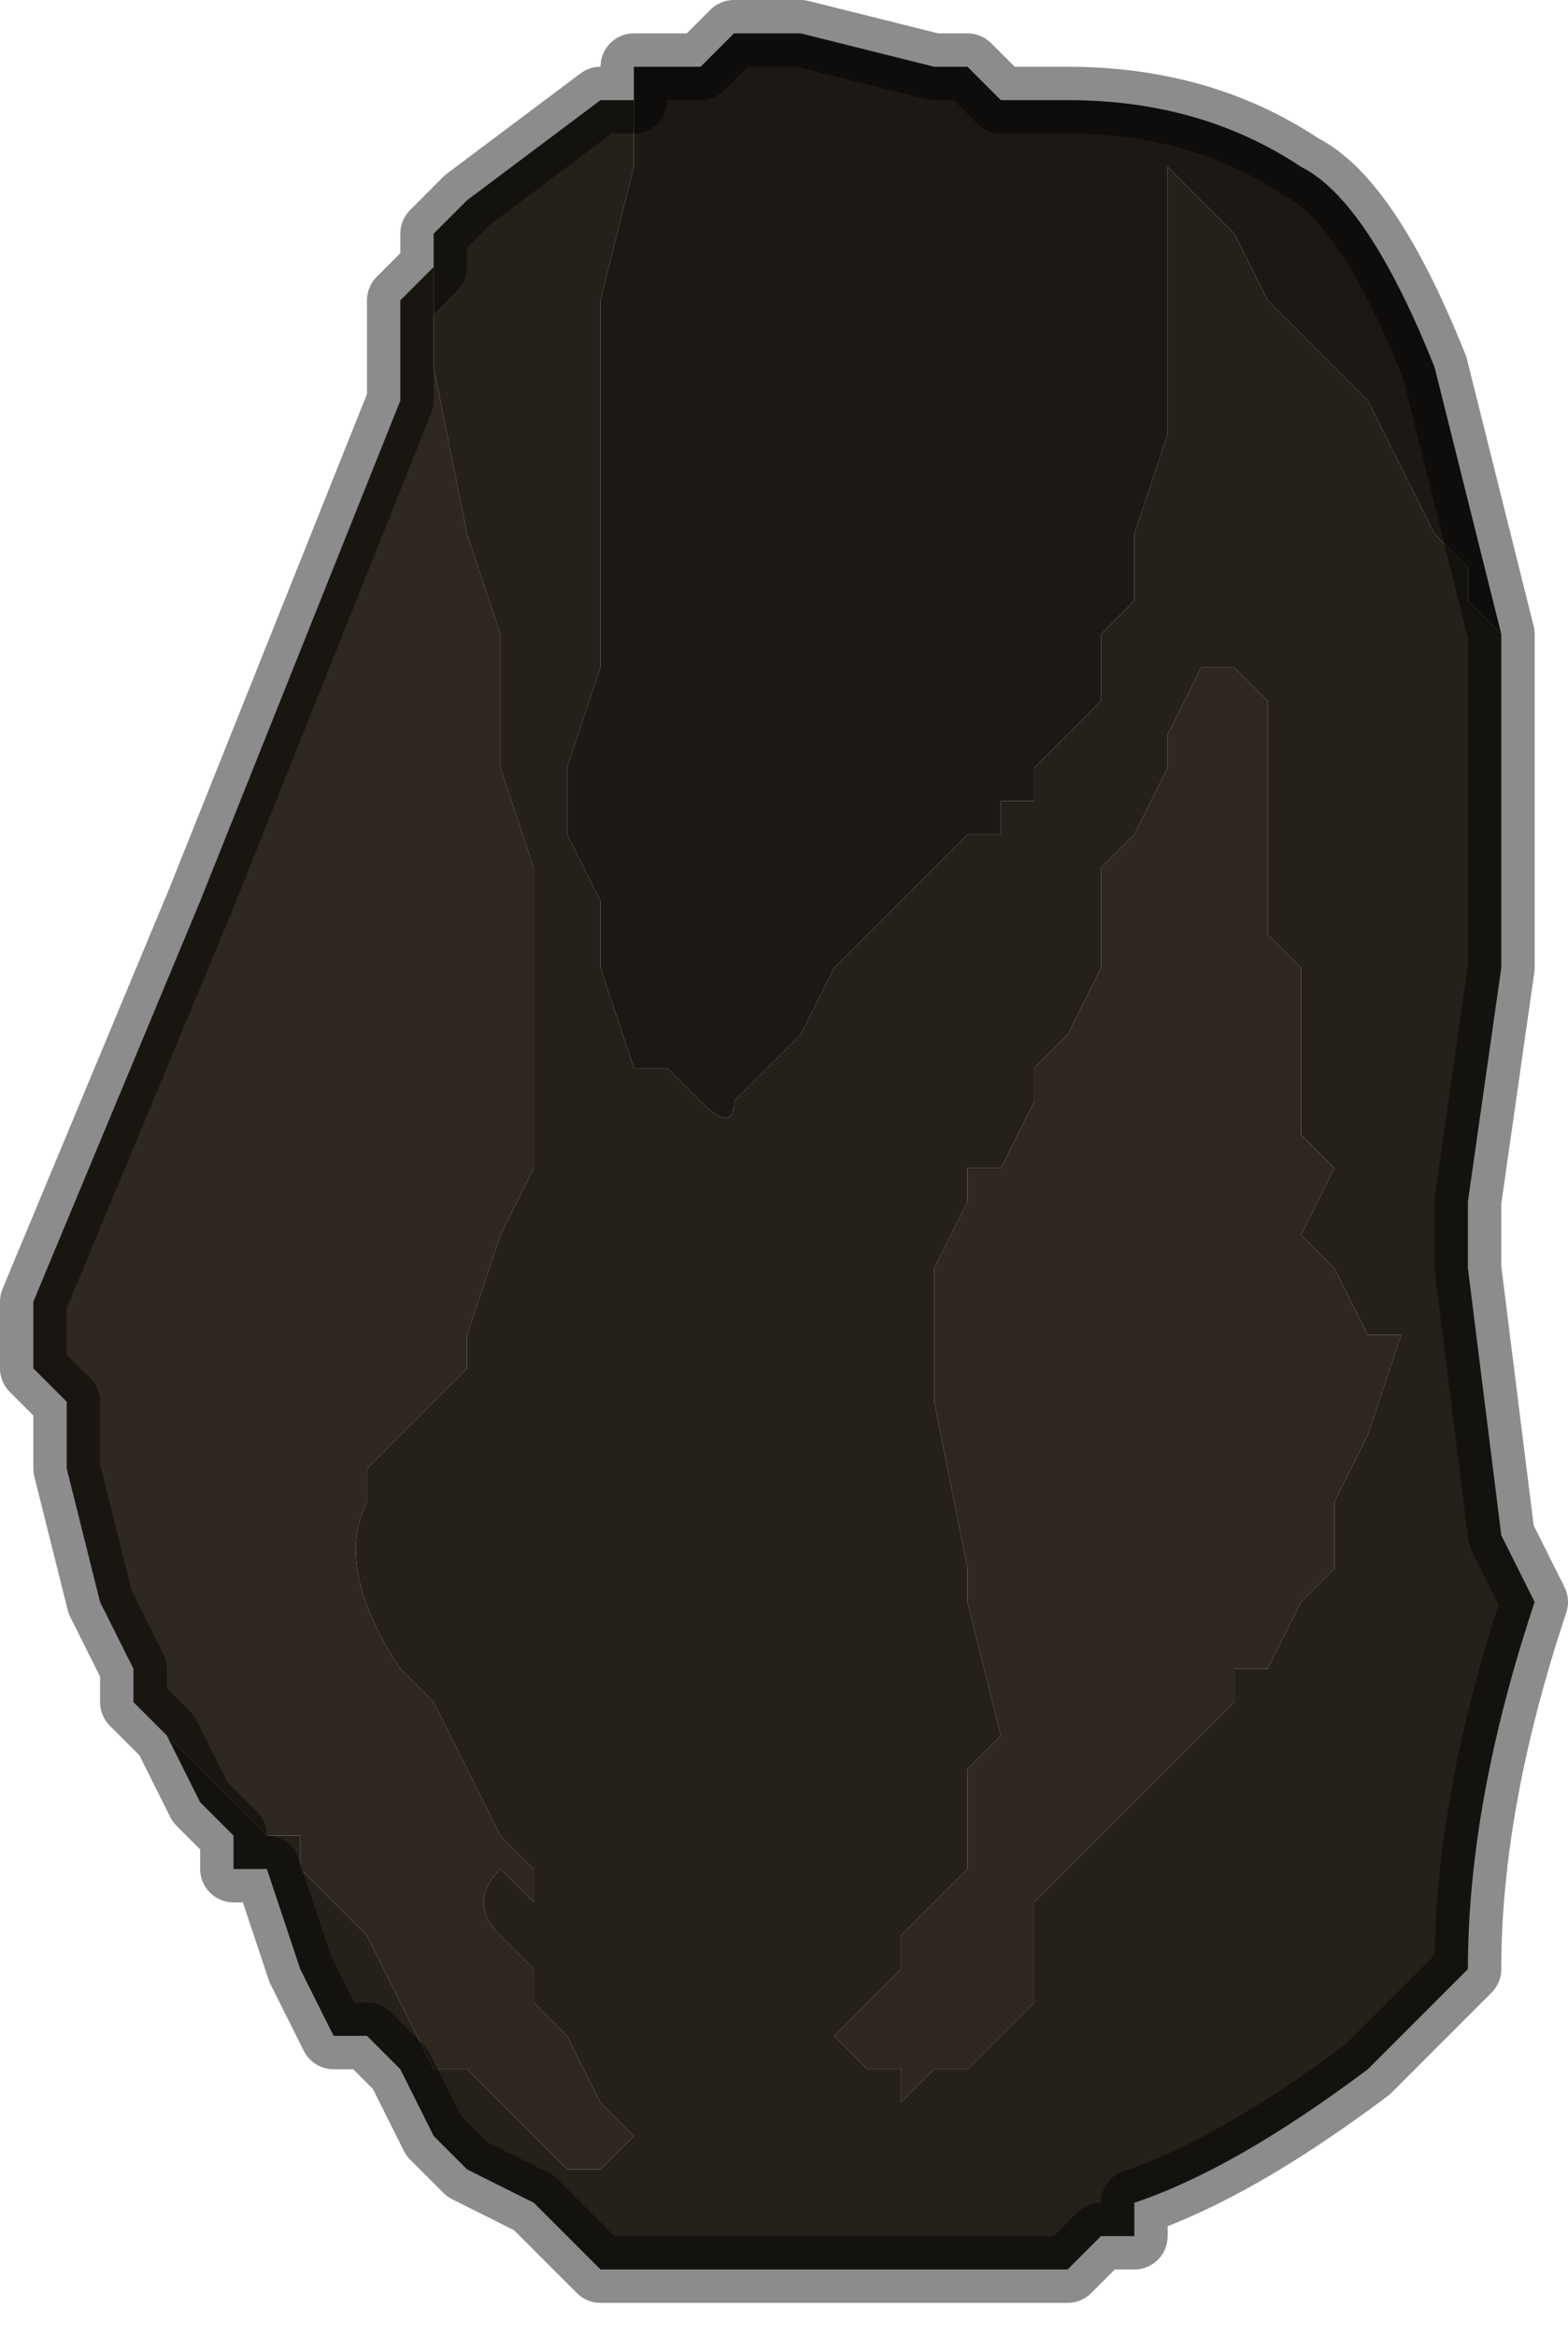 <?xml version="1.0" encoding="UTF-8" standalone="no"?>
<svg xmlns:xlink="http://www.w3.org/1999/xlink" height="3.5px" width="2.35px" xmlns="http://www.w3.org/2000/svg">
  <g transform="matrix(1.0, 0.0, 0.0, 1.0, 1.1, 1.85)">
    <path d="M-0.15 -1.75 L-0.1 -1.75 -0.05 -1.75 0.0 -1.8 0.1 -1.8 0.1 -1.8 0.3 -1.75 0.35 -1.75 0.35 -1.75 0.4 -1.7 0.5 -1.7 Q0.7 -1.7 0.85 -1.6 0.95 -1.55 1.05 -1.3 L1.15 -0.9 1.1 -0.95 1.1 -1.0 1.05 -1.05 1.05 -1.05 1.0 -1.15 1.0 -1.15 0.95 -1.25 0.9 -1.3 0.9 -1.3 0.85 -1.35 0.8 -1.4 0.75 -1.5 0.75 -1.5 0.7 -1.55 0.7 -1.55 0.65 -1.6 0.65 -1.5 0.65 -1.4 0.65 -1.2 0.6 -1.05 0.6 -1.0 0.6 -0.95 0.55 -0.9 0.55 -0.8 0.5 -0.75 0.45 -0.7 0.45 -0.65 0.4 -0.65 0.4 -0.6 0.35 -0.6 0.35 -0.6 0.3 -0.55 0.2 -0.45 0.15 -0.4 0.1 -0.3 0.05 -0.25 0.0 -0.2 Q0.0 -0.15 -0.05 -0.2 L-0.1 -0.25 -0.15 -0.25 -0.2 -0.4 -0.2 -0.5 -0.25 -0.6 -0.25 -0.7 -0.2 -0.85 -0.2 -0.9 -0.2 -1.05 -0.2 -1.25 -0.2 -1.4 -0.15 -1.6 -0.15 -1.65 -0.15 -1.75" fill="#1c1815" fill-rule="evenodd" stroke="none"/>
    <path d="M-0.85 0.75 L-0.9 0.7 -0.9 0.65 -0.95 0.55 -1.0 0.35 -1.0 0.25 -1.05 0.2 -1.05 0.1 -0.8 -0.5 -0.5 -1.25 -0.5 -1.35 -0.5 -1.4 -0.45 -1.45 -0.45 -1.4 -0.45 -1.3 -0.4 -1.05 -0.35 -0.9 -0.35 -0.7 -0.3 -0.55 -0.3 -0.45 Q-0.3 -0.45 -0.3 -0.4 L-0.3 -0.3 -0.3 -0.1 -0.35 0.0 -0.4 0.15 -0.4 0.2 -0.5 0.3 -0.55 0.35 -0.55 0.4 Q-0.6 0.5 -0.5 0.65 L-0.5 0.65 -0.45 0.7 -0.45 0.7 -0.35 0.9 -0.35 0.9 -0.3 0.95 -0.3 1.0 -0.25 1.05 -0.3 1.0 -0.35 0.95 -0.35 0.95 Q-0.4 1.0 -0.35 1.05 L-0.3 1.1 -0.3 1.15 -0.25 1.2 -0.2 1.3 -0.2 1.3 -0.15 1.35 -0.2 1.4 -0.25 1.4 -0.3 1.35 -0.35 1.3 -0.4 1.25 -0.45 1.25 -0.55 1.05 -0.6 1.0 -0.6 1.0 -0.65 0.95 -0.65 0.9 -0.7 0.9 -0.75 0.85 -0.8 0.8 -0.85 0.75 -0.85 0.75 M0.45 -0.25 L0.45 -0.25 0.5 -0.3 0.55 -0.4 0.55 -0.55 0.6 -0.6 0.65 -0.7 0.65 -0.75 0.7 -0.85 0.75 -0.85 0.75 -0.85 0.8 -0.8 0.8 -0.75 0.8 -0.6 0.8 -0.5 0.8 -0.45 0.85 -0.4 0.85 -0.35 0.85 -0.2 0.85 -0.15 0.9 -0.1 0.85 0.0 0.9 0.05 0.95 0.15 1.0 0.15 0.95 0.3 0.9 0.4 0.9 0.5 0.85 0.55 0.8 0.65 0.75 0.65 0.75 0.7 0.65 0.8 0.6 0.85 0.55 0.9 0.5 0.95 0.45 1.0 0.45 1.15 0.4 1.2 0.35 1.25 0.3 1.25 0.25 1.3 0.25 1.25 0.2 1.25 0.15 1.2 0.1 1.2 0.15 1.2 0.25 1.1 0.25 1.05 0.35 0.95 0.35 0.85 0.35 0.8 Q0.35 0.8 0.4 0.75 L0.35 0.55 0.35 0.5 0.3 0.25 0.3 0.1 0.3 0.05 0.35 -0.05 0.35 -0.1 0.4 -0.1 0.45 -0.2 0.45 -0.25 0.45 -0.25" fill="#2e2821" fill-rule="evenodd" stroke="none"/>
    <path d="M-0.15 -1.75 L-0.15 -1.65 -0.15 -1.6 -0.2 -1.4 -0.2 -1.25 -0.2 -1.05 -0.2 -0.9 -0.2 -0.85 -0.25 -0.7 -0.25 -0.6 -0.2 -0.5 -0.2 -0.4 -0.15 -0.25 -0.1 -0.25 -0.05 -0.2 Q0.0 -0.15 0.0 -0.2 L0.05 -0.25 0.1 -0.3 0.15 -0.4 0.2 -0.45 0.3 -0.55 0.35 -0.6 0.35 -0.6 0.4 -0.6 0.4 -0.65 0.45 -0.65 0.45 -0.7 0.5 -0.75 0.55 -0.8 0.55 -0.9 0.6 -0.95 0.6 -1.0 0.6 -1.05 0.65 -1.2 0.65 -1.4 0.65 -1.5 0.65 -1.6 0.7 -1.55 0.7 -1.55 0.75 -1.5 0.75 -1.5 0.8 -1.4 0.85 -1.35 0.9 -1.3 0.9 -1.3 0.95 -1.25 1.0 -1.15 1.0 -1.15 1.05 -1.05 1.05 -1.05 1.1 -1.0 1.1 -0.95 1.15 -0.9 1.15 -0.9 1.15 -0.4 1.1 -0.05 1.1 0.05 1.15 0.45 1.2 0.55 Q1.1 0.85 1.1 1.1 L0.95 1.25 Q0.75 1.4 0.6 1.45 L0.6 1.5 0.55 1.5 0.5 1.55 0.35 1.55 0.3 1.55 0.2 1.55 0.15 1.55 0.0 1.55 -0.05 1.55 -0.05 1.55 -0.1 1.55 -0.15 1.55 -0.2 1.55 -0.25 1.5 -0.3 1.45 -0.3 1.45 -0.4 1.4 -0.45 1.35 -0.5 1.25 -0.55 1.2 -0.6 1.2 -0.65 1.1 -0.65 1.1 -0.7 0.95 -0.75 0.95 -0.75 0.9 -0.8 0.85 -0.85 0.75 -0.85 0.75 -0.8 0.8 -0.75 0.85 -0.7 0.9 -0.65 0.9 -0.65 0.95 -0.6 1.0 -0.6 1.0 -0.55 1.05 -0.45 1.25 -0.4 1.25 -0.35 1.3 -0.3 1.35 -0.25 1.4 -0.2 1.4 -0.15 1.35 -0.2 1.3 -0.2 1.3 -0.25 1.2 -0.3 1.15 -0.3 1.1 -0.35 1.05 Q-0.4 1.0 -0.35 0.95 L-0.35 0.95 -0.3 1.0 -0.25 1.05 -0.3 1.0 -0.3 0.95 -0.35 0.9 -0.35 0.9 -0.45 0.7 -0.45 0.7 -0.5 0.65 -0.5 0.65 Q-0.6 0.5 -0.55 0.4 L-0.55 0.35 -0.5 0.3 -0.4 0.2 -0.4 0.15 -0.35 0.0 -0.3 -0.1 -0.3 -0.3 -0.3 -0.4 Q-0.3 -0.45 -0.3 -0.45 L-0.3 -0.55 -0.35 -0.7 -0.35 -0.9 -0.4 -1.05 -0.45 -1.3 -0.45 -1.4 -0.45 -1.45 -0.45 -1.5 -0.4 -1.55 -0.2 -1.7 -0.15 -1.7 -0.15 -1.75 M0.45 -0.25 L0.45 -0.2 0.4 -0.1 0.35 -0.1 0.35 -0.05 0.3 0.05 0.3 0.1 0.3 0.25 0.35 0.5 0.35 0.55 0.4 0.75 Q0.35 0.8 0.35 0.8 L0.35 0.85 0.35 0.95 0.25 1.05 0.25 1.1 0.15 1.2 0.1 1.2 0.15 1.2 0.2 1.25 0.25 1.25 0.25 1.3 0.3 1.25 0.35 1.25 0.4 1.2 0.45 1.15 0.45 1.0 0.5 0.95 0.55 0.9 0.6 0.85 0.65 0.8 0.75 0.7 0.75 0.65 0.8 0.65 0.85 0.55 0.9 0.5 0.9 0.4 0.95 0.3 1.0 0.15 0.95 0.15 0.9 0.05 0.85 0.0 0.9 -0.1 0.85 -0.15 0.85 -0.2 0.85 -0.35 0.85 -0.4 0.8 -0.45 0.8 -0.5 0.8 -0.6 0.8 -0.75 0.8 -0.8 0.75 -0.85 0.75 -0.85 0.7 -0.85 0.65 -0.75 0.65 -0.7 0.6 -0.6 0.55 -0.55 0.55 -0.4 0.5 -0.3 0.45 -0.25 0.45 -0.25 0.45 -0.25" fill="#25201a" fill-rule="evenodd" stroke="none"/>
    <path d="M1.15 -0.9 L1.05 -1.3 Q0.95 -1.55 0.85 -1.6 0.7 -1.7 0.5 -1.7 L0.4 -1.7 0.35 -1.75 0.35 -1.75 0.3 -1.75 0.1 -1.8 0.1 -1.8 0.0 -1.8 -0.05 -1.75 -0.1 -1.75 -0.15 -1.75 -0.15 -1.7 -0.2 -1.7 -0.4 -1.55 -0.45 -1.5 -0.45 -1.45 -0.5 -1.4 -0.5 -1.35 -0.5 -1.25 -0.8 -0.5 -1.05 0.1 -1.05 0.2 -1.0 0.25 -1.0 0.35 -0.95 0.55 -0.9 0.65 -0.9 0.7 -0.85 0.75 -0.8 0.85 -0.75 0.9 -0.75 0.95 -0.7 0.95 -0.65 1.1 -0.65 1.1 -0.6 1.2 -0.55 1.2 -0.5 1.25 -0.45 1.35 -0.4 1.4 -0.3 1.45 -0.3 1.45 -0.25 1.5 -0.2 1.55 -0.15 1.55 -0.1 1.55 -0.05 1.55 -0.05 1.55 0.0 1.55 0.15 1.55 0.2 1.55 0.3 1.55 0.35 1.55 0.5 1.55 0.55 1.5 0.6 1.5 0.6 1.45 Q0.75 1.4 0.95 1.25 L1.1 1.1 Q1.1 0.85 1.2 0.55 L1.15 0.45 1.1 0.05 1.1 -0.05 1.15 -0.4 1.15 -0.9 1.15 -0.9 Z" fill="none" stroke="#000000" stroke-linecap="round" stroke-linejoin="round" stroke-opacity="0.451" stroke-width="0.1"/>
  </g>
</svg>
